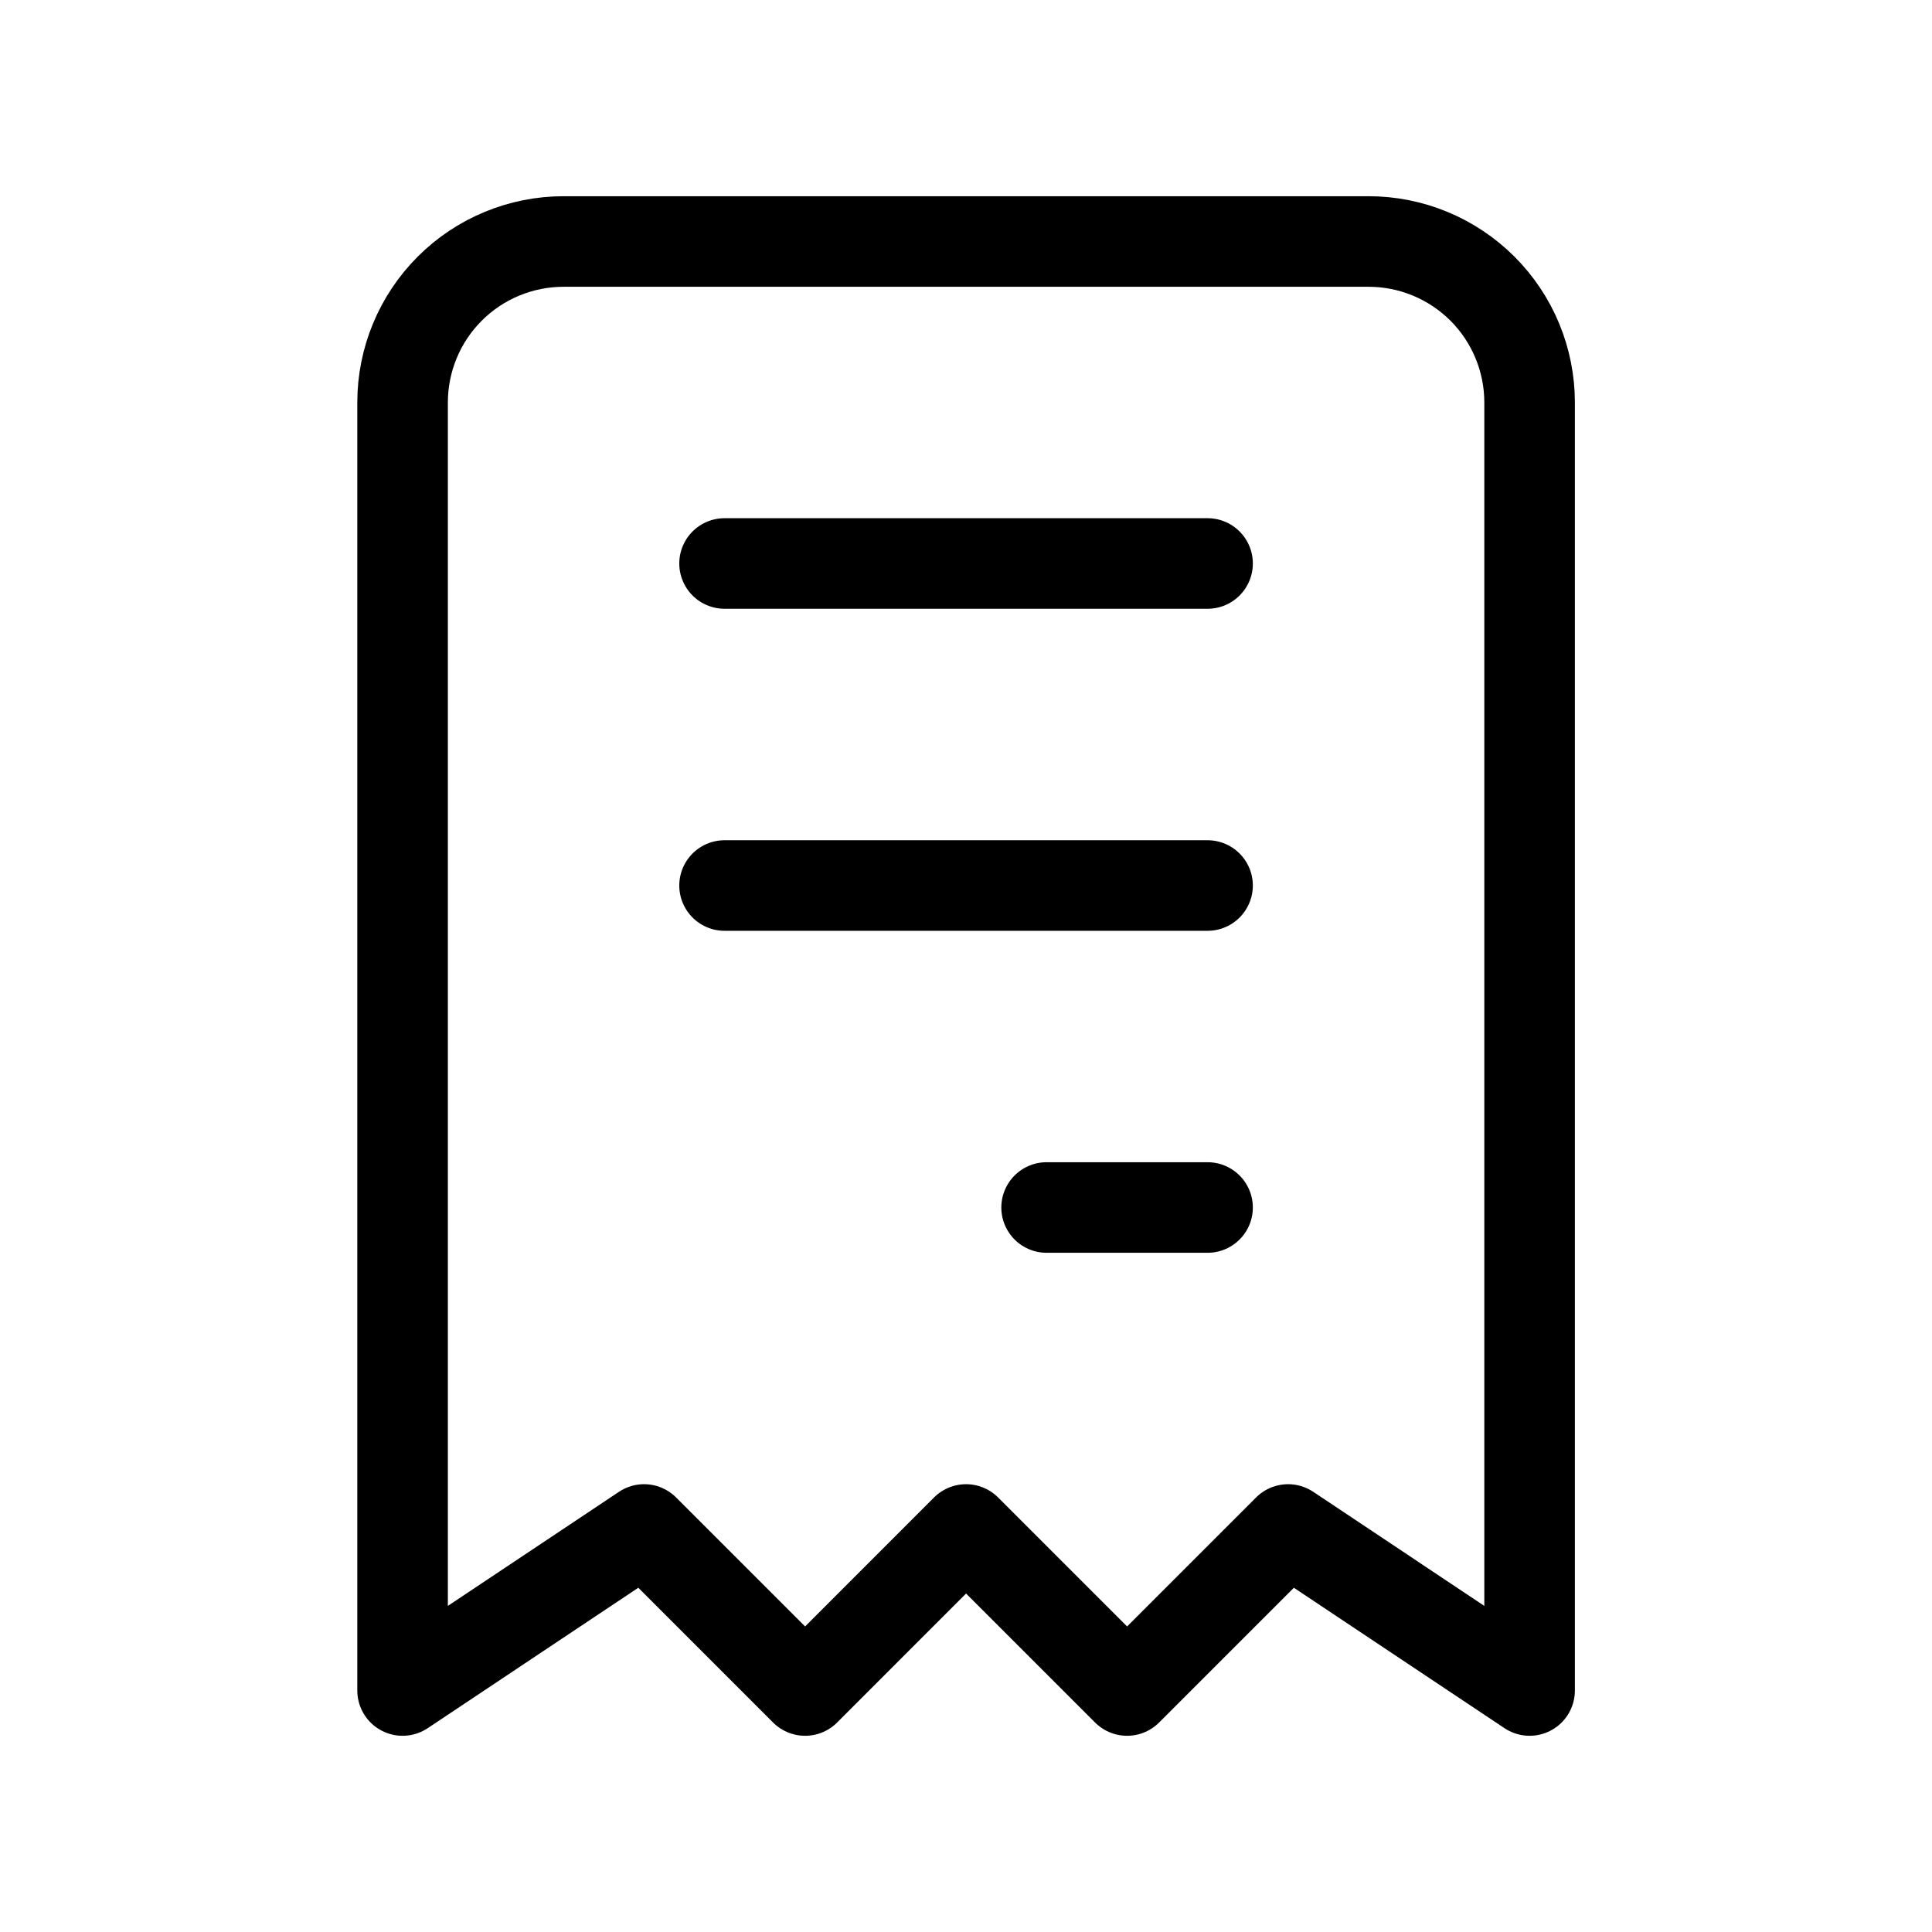 <svg width="32" height="32" viewBox="0 0 32 32" fill="none" xmlns="http://www.w3.org/2000/svg">
<g clip-path="url(#clip0_4096_41009)">
<path d="M12.001 9.333H20.001M12.001 14.667H20.001M17.335 20H20.001M6.668 28V6.667C6.668 5.959 6.949 5.281 7.449 4.781C7.949 4.281 8.627 4 9.335 4H22.668C23.375 4 24.053 4.281 24.554 4.781C25.054 5.281 25.335 5.959 25.335 6.667V28L21.335 25.333L18.668 28L16.001 25.333L13.335 28L10.668 25.333L6.668 28Z" stroke="black" stroke-width="1.5" stroke-linecap="round" stroke-linejoin="round"/>
</g>
<defs>
<clipPath id="clip0_4096_41009">
<rect width="32" height="32" fill="white"/>
</clipPath>
</defs>
</svg>
